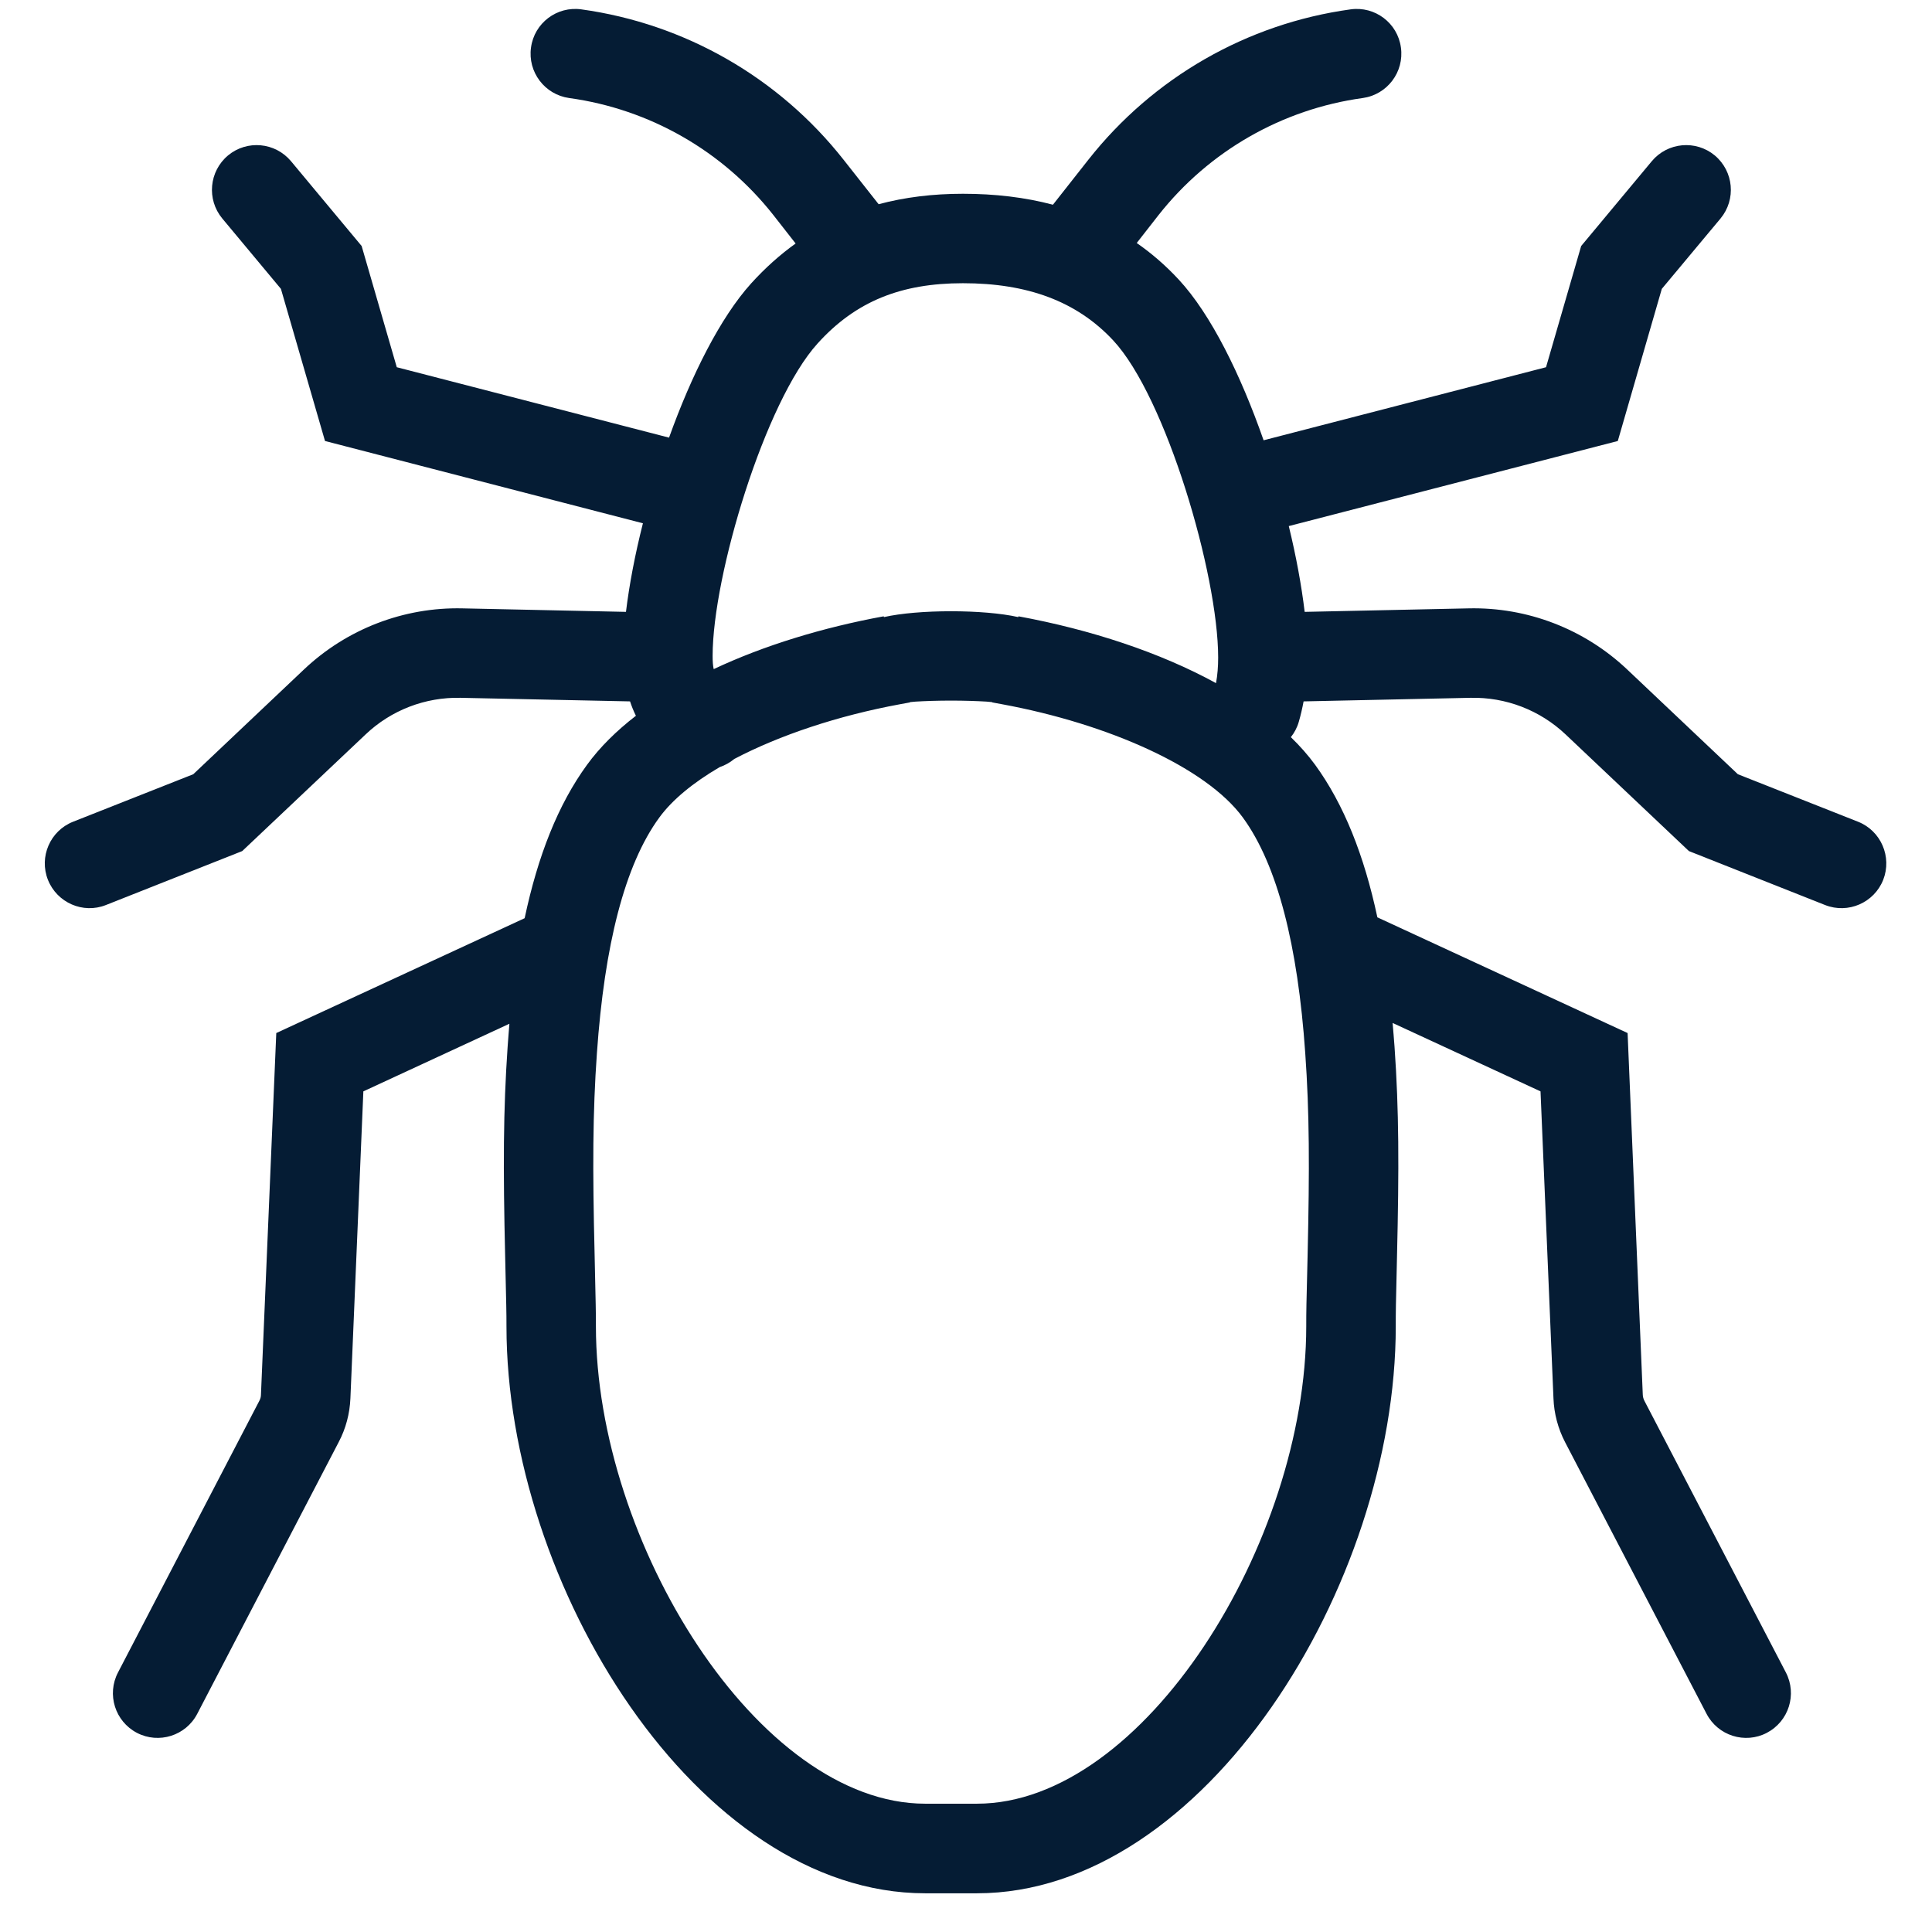 <svg width="27" height="27" viewBox="0 0 27 27" fill="none" xmlns="http://www.w3.org/2000/svg">
<path d="M15.886 3.396C16.095 3.541 16.29 3.71 16.472 3.906C16.922 4.39 17.339 5.237 17.659 6.153L21.606 5.132L22.097 3.438L23.084 2.253C23.305 1.988 23.699 1.952 23.964 2.172C24.229 2.394 24.265 2.787 24.045 3.053L23.224 4.037L22.609 6.163L18.011 7.352C18.114 7.775 18.189 8.184 18.233 8.551L20.523 8.502C21.346 8.483 22.142 8.791 22.739 9.355L24.287 10.82L25.967 11.484C26.287 11.611 26.444 11.975 26.318 12.296C26.191 12.616 25.828 12.775 25.506 12.648L23.603 11.894L21.881 10.265C21.521 9.924 21.044 9.741 20.55 9.752L18.218 9.802C18.2 9.898 18.178 9.994 18.151 10.087C18.128 10.168 18.089 10.24 18.04 10.302C18.167 10.425 18.281 10.554 18.379 10.688C18.782 11.242 19.064 11.954 19.249 12.82L22.746 14.437L22.958 19.489C22.959 19.521 22.967 19.549 22.981 19.577L24.958 23.373C25.117 23.68 24.998 24.057 24.691 24.217C24.387 24.376 24.008 24.257 23.849 23.95L21.872 20.154C21.774 19.965 21.718 19.756 21.71 19.543L21.529 15.252L19.462 14.296C19.471 14.406 19.481 14.518 19.489 14.631C19.551 15.515 19.553 16.313 19.523 17.574C19.506 18.28 19.506 18.33 19.506 18.536C19.506 22.154 16.833 26.459 13.653 26.459H12.929C9.749 26.459 7.078 22.154 7.078 18.536C7.078 18.33 7.076 18.28 7.06 17.574C7.03 16.313 7.033 15.515 7.094 14.631C7.101 14.522 7.111 14.414 7.119 14.307L5.078 15.252L4.897 19.542C4.888 19.756 4.833 19.965 4.733 20.154L2.757 23.95C2.598 24.257 2.22 24.376 1.914 24.217C1.608 24.057 1.489 23.68 1.649 23.373L3.624 19.577C3.639 19.549 3.647 19.521 3.647 19.489L3.861 14.437L7.332 12.832C7.517 11.961 7.798 11.245 8.204 10.688C8.383 10.442 8.614 10.214 8.887 10.003C8.855 9.939 8.828 9.872 8.805 9.802L6.437 9.752C5.944 9.741 5.466 9.924 5.108 10.265L3.385 11.894L1.48 12.648C1.161 12.775 0.797 12.616 0.67 12.296C0.543 11.975 0.7 11.611 1.021 11.484L2.701 10.82L4.249 9.355C4.846 8.791 5.642 8.483 6.464 8.502L8.748 8.551C8.794 8.173 8.874 7.75 8.985 7.313L4.542 6.163L3.926 4.037L3.106 3.053C2.886 2.787 2.922 2.394 3.187 2.172C3.452 1.952 3.846 1.988 4.067 2.253L5.054 3.438L5.545 5.132L9.35 6.116C9.663 5.244 10.066 4.438 10.498 3.96C10.694 3.744 10.9 3.56 11.119 3.403L10.806 3.003C10.102 2.111 9.081 1.525 7.954 1.37C7.612 1.322 7.373 1.006 7.421 0.664C7.467 0.322 7.783 0.083 8.125 0.131C9.572 0.331 10.884 1.084 11.788 2.231L12.279 2.854C12.645 2.756 13.037 2.708 13.457 2.708C13.903 2.708 14.322 2.757 14.715 2.861L15.211 2.231C16.115 1.084 17.427 0.33 18.874 0.131C19.216 0.083 19.532 0.322 19.578 0.664C19.626 1.006 19.387 1.322 19.045 1.37C17.918 1.525 16.897 2.111 16.193 3.003L15.886 3.396ZM10.26 10.608C10.2 10.658 10.13 10.696 10.057 10.721C9.688 10.937 9.396 11.176 9.214 11.425C8.728 12.09 8.447 13.216 8.342 14.717C8.283 15.551 8.28 16.32 8.31 17.543C8.326 18.267 8.328 18.314 8.328 18.536C8.328 21.552 10.597 25.207 12.93 25.207H13.653C15.985 25.207 18.255 21.552 18.255 18.536C18.255 18.314 18.256 18.267 18.274 17.543C18.302 16.32 18.3 15.551 18.241 14.717C18.137 13.216 17.854 12.09 17.369 11.425C16.86 10.728 15.494 10.117 14.005 9.842L13.87 9.817L13.862 9.812C13.84 9.809 13.814 9.808 13.787 9.805C13.654 9.797 13.476 9.791 13.292 9.791C13.107 9.791 12.929 9.797 12.797 9.805C12.768 9.808 12.743 9.809 12.72 9.812L12.713 9.817L12.577 9.842C11.715 10.001 10.896 10.273 10.259 10.608L10.26 10.608ZM16.994 9.547C17.015 9.433 17.024 9.314 17.024 9.19C17.024 8.026 16.292 5.545 15.557 4.757C15.043 4.206 14.352 3.958 13.457 3.958C12.595 3.958 11.96 4.209 11.426 4.8C10.692 5.609 9.959 8.04 9.959 9.167C9.959 9.241 9.963 9.302 9.974 9.351C10.677 9.02 11.497 8.77 12.35 8.613L12.353 8.624C12.831 8.515 13.751 8.515 14.23 8.624L14.233 8.613C15.247 8.8 16.214 9.119 16.994 9.547Z" fill="#051C34"/>
</svg>
